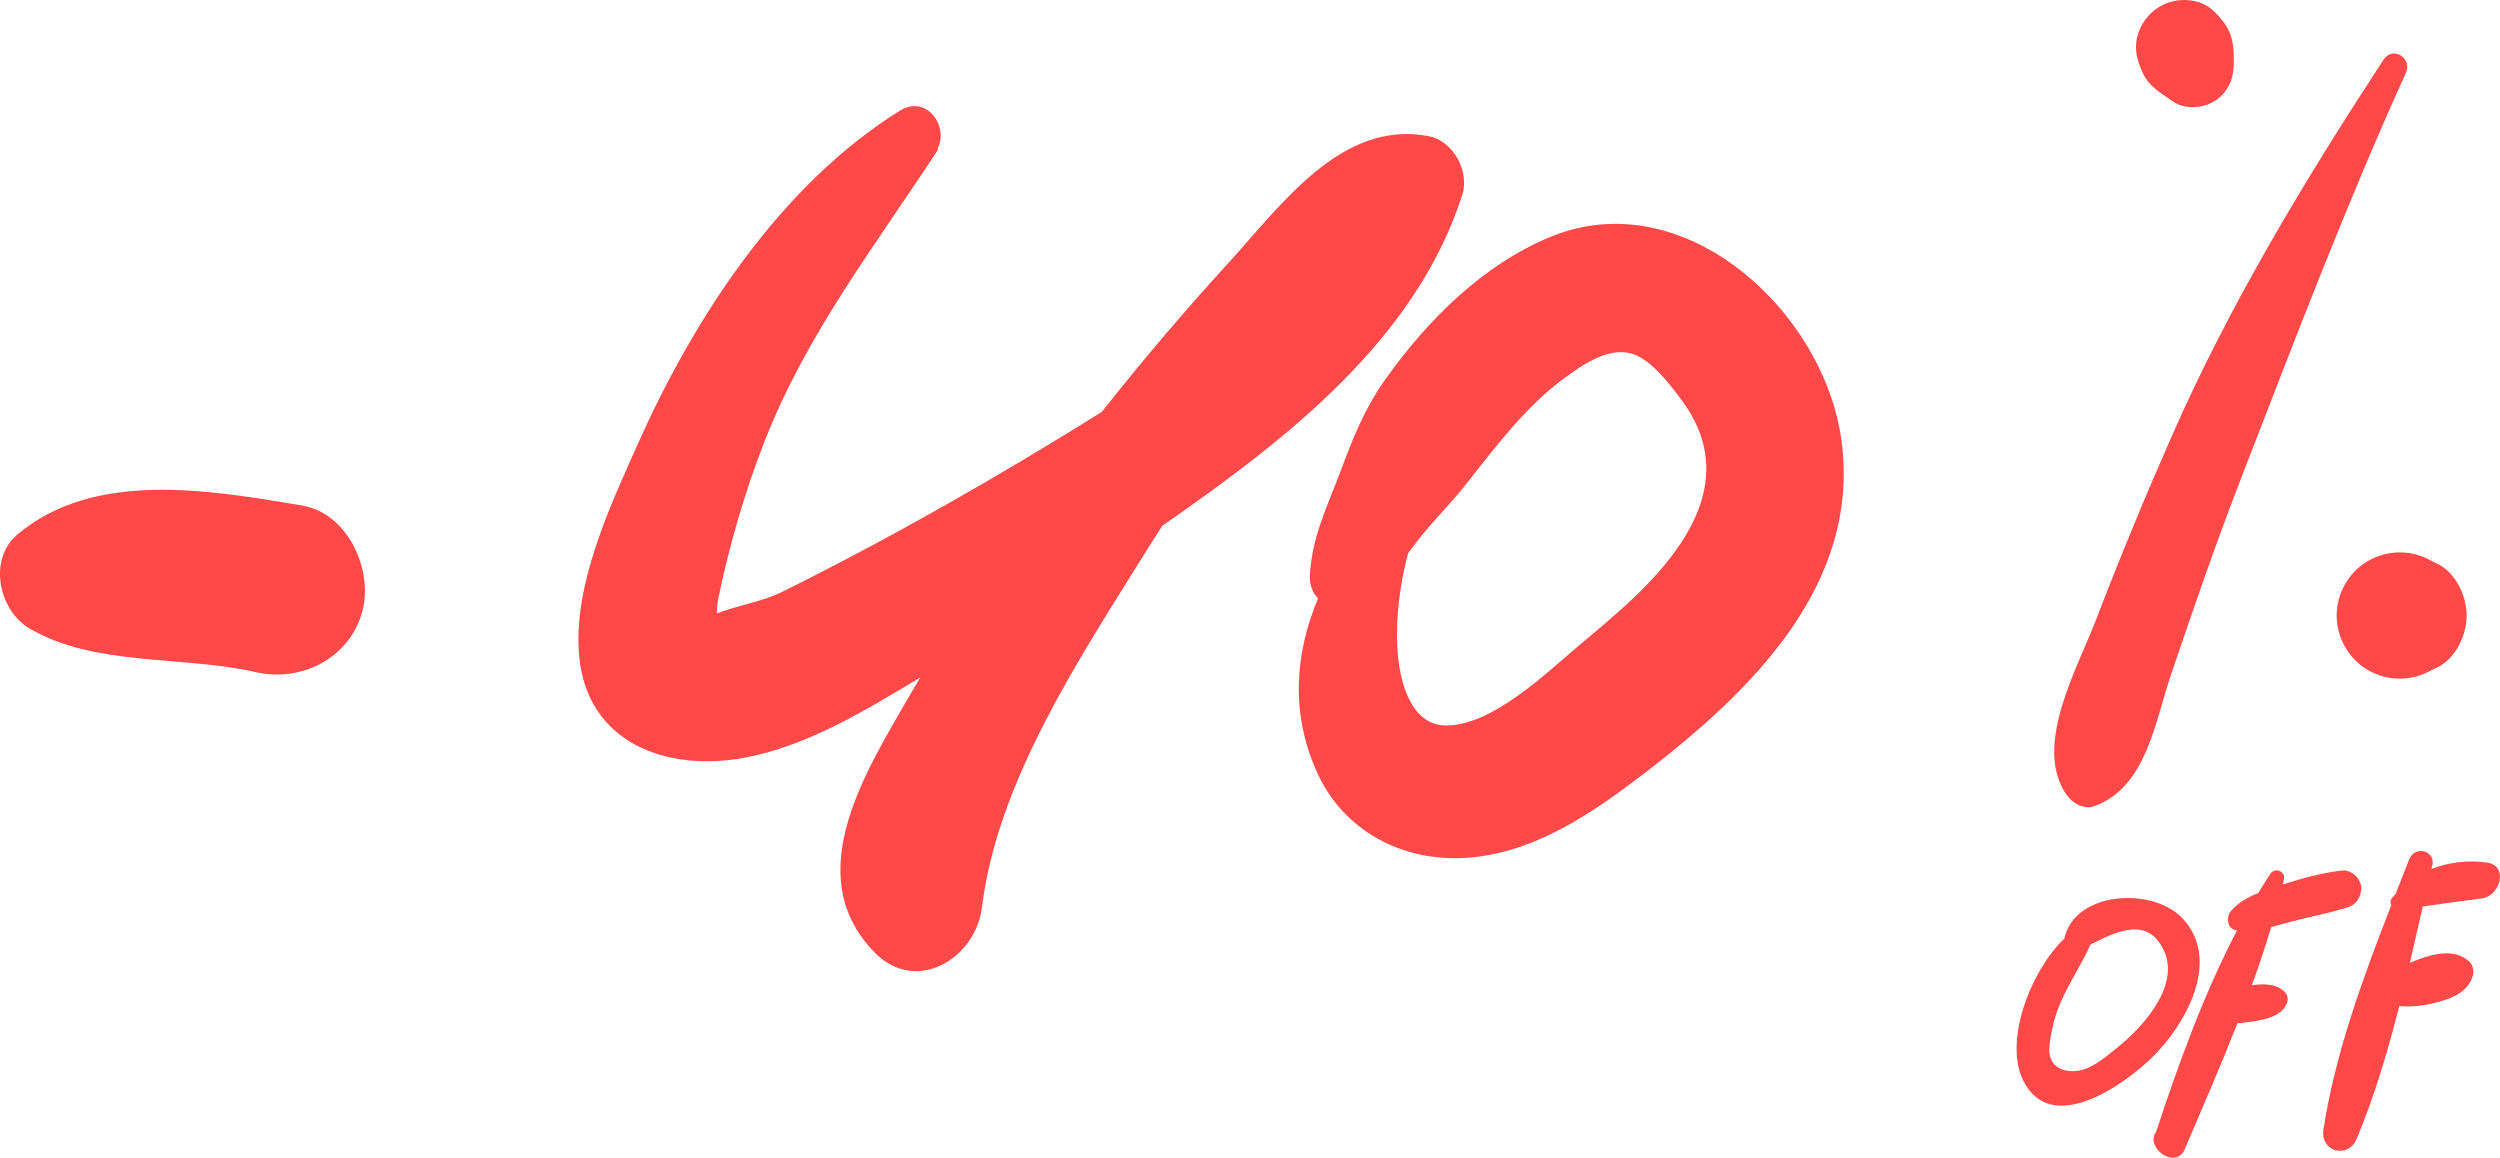 <svg id="_Слой_2" xmlns="http://www.w3.org/2000/svg" width="1080" height="500.15" viewBox="0 0 1080 500.15"><g id="Sale04_256340098"><g id="Sale04_256340098-2"><g><path d="M1029.63 25.87c-33.99 52.02-66.12 105.13-91.21 162.05-11.65 26.42-22.69 53.12-33.04 80.08-8.07 21.02-27.14 54.26-12.72 75.24 2.54 3.7 7.57 6.7 12.23 4.98 22.41-8.3 26.04-36.37 33.09-57.11 9.76-28.69 19.61-57.3 30.58-85.56 22.66-58.36 44.88-116.99 70.76-174.02 2.95-6.5-5.68-11.83-9.7-5.67z" fill="#ff4848"/><path d="M960.93 10.02c-3.12-4.23-6.82-8.17-12.23-9.4-4.57-1.04-8.98-.8-13.32 1.03-9.1 3.84-14.83 14.31-11.85 24.13.69 2.29 1.52 4.65 2.64 6.76 1.96 3.68 4.97 6.07 8.3 8.39 1.43 1 2.87 1.97 4.31 2.96 5.02 3.44 12.47 2.96 17.54.0 5.44-3.19 8.36-8.81 8.61-15 .26-6.66.17-13.21-4-18.87z" fill="#ff4848"/><path d="M1052.66 243.38c-.73-.34-1.46-.68-2.18-1.02-4.25-2.47-8.84-3.71-13.77-3.72-4.92.02-9.51 1.26-13.77 3.72-8.3 4.86-13.51 13.94-13.51 23.55s5.21 18.7 13.51 23.55c4.25 2.47 8.84 3.71 13.77 3.72 4.92-.02 9.51-1.26 13.77-3.72.73-.34 1.46-.68 2.18-1.02 8.11-3.78 12.93-14 12.93-22.53s-4.82-18.75-12.93-22.53z" fill="#ff4848"/><path d="M942.58 396.47c-12.91-13.37-46.36-11.49-50.81 9.03-14.71 14.02-26.16 44.4-17.73 61.32 12.1 24.3 43.65 1.82 55.86-10.18 14.44-14.2 30.09-42.15 12.68-60.18zm-27.72 55.94c-4.47 3.61-10.62 8.97-16.45 10.04-6.97 1.28-13.44-1.56-13.12-9.53.15-3.69 1.02-7.52 1.9-11.09 3.11-12.6 10.86-22.35 15.91-33.84 11.41-5.67 24.83-12.37 31.77 2.8 6.93 15.14-9.13 32.85-20.01 41.62z" fill="#ff4848"/><path d="M1018.99 380.08c-1.19-2.29-4.36-4.32-7.02-4.03-8.79.98-17.44 3.35-25.86 6.05.17-.71.38-1.42.54-2.12.81-3.6-3.83-5.5-5.87-2.47-1.78 2.65-3.45 5.45-5.15 8.22-4.48 1.83-8.71 4.17-11.81 7.74-2.18 2.5-1.86 7.86 2.22 8.43.12.02.24.02.36.03-14.43 27.56-25.69 58.78-34.94 86.99-5.07 6.72 8.43 16.73 12.36 7.52 7.48-17.5 15.46-35.81 22.75-54.38 1.67-.11 3.31-.31 4.84-.53 5.72-.82 13.52-1.87 16.33-7.65.87-1.78.74-3.81-.68-5.28-3.59-3.7-9.15-3.71-14.25-2.98 3.03-8.37 5.86-16.77 8.35-25.14 2.31-.59 4.63-1.26 6.99-1.9 8.6-2.33 17.47-3.95 25.97-6.56 3.77-1.16 5.54-4.14 5.97-7.84.18-1.59-.39-2.73-1.11-4.1z" fill="#ff4848"/><path d="M1074.29 372.62c-8.06-1.14-16.41-.15-23.89 2.79.11-.48.22-.97.34-1.46 1.56-6.59-7.57-8.82-9.95-2.74-1.93 4.94-3.89 9.92-5.86 14.94-.58.66-1.22 1.26-1.75 1.97-.63.84-.59 1.97-.16 2.95-12.24 31.41-24.23 64.08-29.3 96.94-1.48 9.57 10.67 12.82 14.37 3.96 7.64-18.29 13.4-37.69 18.4-57.33 4.53.36 8.98.04 13.98-1.08 7.13-1.59 15.56-4.3 17.79-12.02.61-2.09.02-4.77-1.65-6.24-6.09-5.41-14.38-3.48-21.45-.99-1.46.51-2.78 1.09-4.1 1.66 1.91-8.14 3.75-16.28 5.59-24.35 8.49-1.21 16.99-2.46 25.55-3.53 7.83-.98 11.77-14.11 2.09-15.48z" fill="#ff4848"/><path d="M130.4 218.36c-39.73-6.64-89.43-15.45-122.76 12.43-13.04 10.91-8.16 32.96 5.26 40.8 28.11 16.42 66.34 11.6 97.64 18.78 19.64 4.51 40.43-6.05 45.94-26.08 4.92-17.89-6.08-42.6-26.08-45.94z" fill="#ff4848"/></g><path d="M617.32 58.86c-37.7-7.36-63.76 29.67-86.32 54.36-19.12 20.93-37.47 42.49-55.01 64.72-44.68 27.91-91.28 54.55-138.42 77.9-8.37 4.14-19.21 5.68-27.94 9.2.2-2.54.34-4.88.54-5.84 4.85-23.47 11.54-46.68 20.3-68.99 18.19-46.3 47.98-84.57 74.89-125.76-.14-.02-.28-.04-.42-.05 5.22-9.37-4.46-23.88-16.21-16.57-51.57 32.07-88.86 89.46-113.2 143.97-12.08 27.04-27.98 60.94-25.36 91.26 3.29 37.99 37.8 50.41 71.09 44.34 27.29-4.97 52.41-20.4 76.3-34.73-1.33 2.28-2.73 4.52-4.04 6.81-18.95 33.05-48.5 78.09-15.84 111.83 18.05 18.65 43.81 2.7 46.51-19.26 6.7-54.6 42.11-107.56 70.88-153.82 2.33-3.75 4.73-7.45 7.11-11.16.48-.33.96-.64 1.44-.98 52-36.28 107.92-79.17 128.09-141.88 3.22-10.02-3.78-23.28-14.39-25.35z" fill="#ff4848"/><path d="M795.53 190.45c-7.47-56.14-68.11-111.68-125.47-88.23-29.4 12.02-53.42 36.09-71.56 61.62-9.14 12.86-14.01 25.41-19.49 40-5.66 15.09-12.45 28.52-13.11 44.94-.17 4.2 1.23 7.43 3.51 9.7-9.95 23.66-12.1 49.78-.26 75.58 11.45 24.95 36.7 38.21 63.9 36.55 29.46-1.8 54.83-19.28 77.5-36.69 45.21-34.72 93.32-80.88 84.99-143.47zm-66.99 40.31c-11.47 19.4-30.36 34.55-47.39 48.92-14.01 11.82-36.13 33.24-55.85 33.73-16.46.4-20.91-20.37-21.63-33.38-.71-12.84.95-27.31 4.65-41.03.55-.76 1.12-1.5 1.67-2.26 7.04-9.71 15.44-17.62 22.84-26.95 13.31-16.79 26.32-34.45 43.91-47.14 7.74-5.58 18.39-12.81 28.33-9.83 8.37 2.51 16.59 13.56 21.51 20.21 13.8 18.65 13.62 38.01 1.95 57.74z" fill="#ff4848"/></g></g></svg>